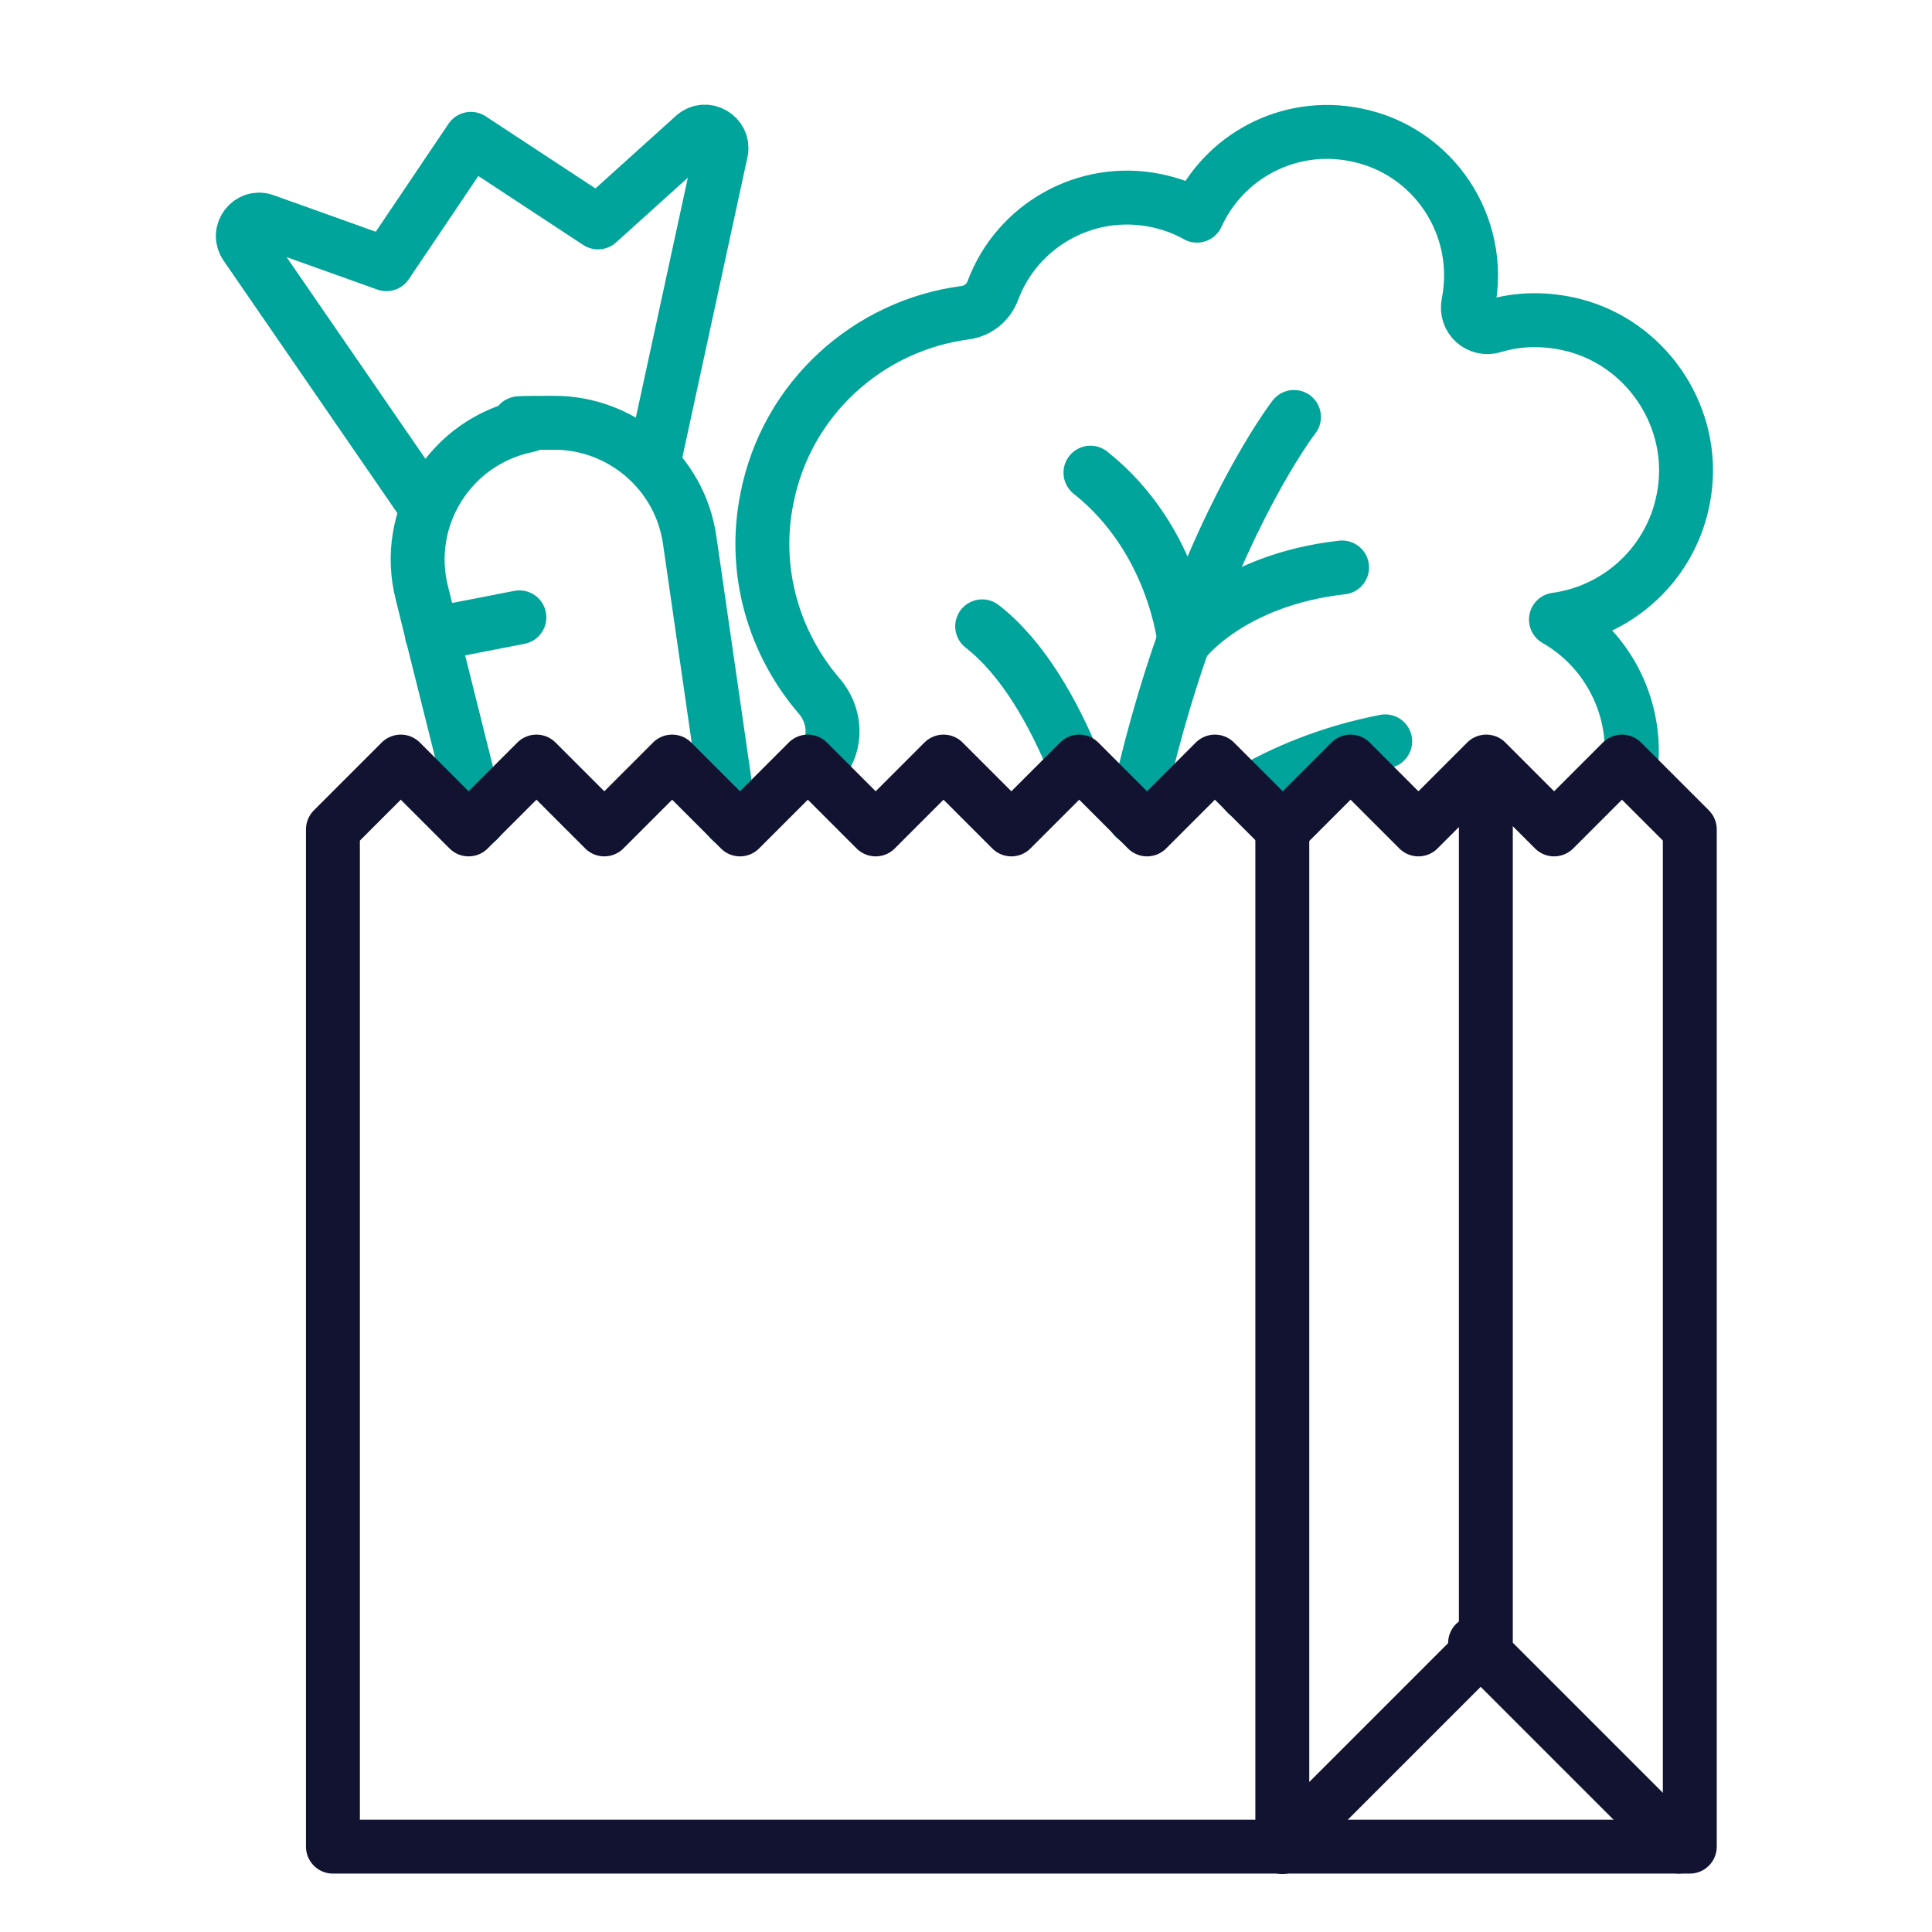 <?xml version="1.0" encoding="UTF-8"?>
<svg id="Layer_1" xmlns="http://www.w3.org/2000/svg" version="1.1" viewBox="0 0 430 430">
  <!-- Generator: Adobe Illustrator 29.5.0, SVG Export Plug-In . SVG Version: 2.1.0 Build 137)  -->
  <defs>
    <style>
      .st0 {
        stroke: #121331;
      }

      .st0, .st1 {
        fill: none;
        stroke-linecap: round;
        stroke-linejoin: round;
        stroke-width: 12px;
      }

      .st1 {
        stroke: #00a49a;
      }
    </style>
  </defs>
  <path class="st1" d="M181.9,171.7c.5-1.1,1.1-2.1,1.7-3,2.7-4.3,2.1-9.8-1.2-13.7-10.1-11.7-15-27.8-11.7-44.1,4.4-22.4,22.7-38.5,44.1-41.3,2.9-.4,5.2-2.3,6.2-5,5.4-14.4,20.6-23.1,36.1-20,3.4.7,6.5,1.8,9.3,3.4,6-13.2,20.4-21,35.3-18,17.3,3.4,28.5,20.2,25.1,37.5h0c-.7,3.4,2.4,6.1,5.6,5.1,5.6-1.7,11.8-1.8,18-.2,15.7,4.1,26.3,19.4,24.7,35.5-1.6,16.1-14,28-28.8,30,11.9,6.8,18.4,20.2,16.6,33.7"/>
  <path class="st1" d="M288,92.8s-12.8,16.5-24.5,49.7c-4,11.3-7.8,24.4-11,39.5"/>
  <path class="st1" d="M298.7,126.3c-24.9,2.8-35.1,16.4-35.1,16.4M308.3,165c-12.3,2.4-22.6,6.7-30.9,11.6"/>
  <path class="st1" d="M242.7,105.2c18.7,14.8,20.9,37.5,20.9,37.5M239.3,170.4c-4.8-11.8-11.6-23.9-20.7-31M145.8,101.5l14.7-67.8c.7-3.4-3.4-5.8-6-3.5l-21.4,19.3-28.3-18.6-18.8,27.9-27.1-9.7c-3.3-1.2-6.2,2.6-4.2,5.5l39.3,57.1"/>
  <path class="st1" d="M162.5,182.5l-9-62.3c-2.2-15.2-15.3-26.1-30.1-26.1s-3.9.2-5.9.6c-17.1,3.4-27.9,20.4-23.6,37.3l2.3,9.3,10.3,41.2M96.1,141.2l19.5-3.8"/>
  <path class="st0" d="M375.9,411H74.1v-226.4l15.1-15.1,15.1,15.1,15.1-15.1,15.1,15.1,15.1-15.1,15.1,15.1,15.1-15.1,15.1,15.1,15.1-15.1,15.1,15.1,15.1-15.1,15.1,15.1,15.1-15.1,15.1,15.1,15.1-15.1,15.1,15.1,15.1-15.1,15.1,15.1,15.1-15.1,15.1,15.1v226.4Z"/>
  <path class="st0" d="M330.7,176.7v189.1l-45.3,45.3v-226.4M328.3,365.7l45.3,45.3"/>
</svg>